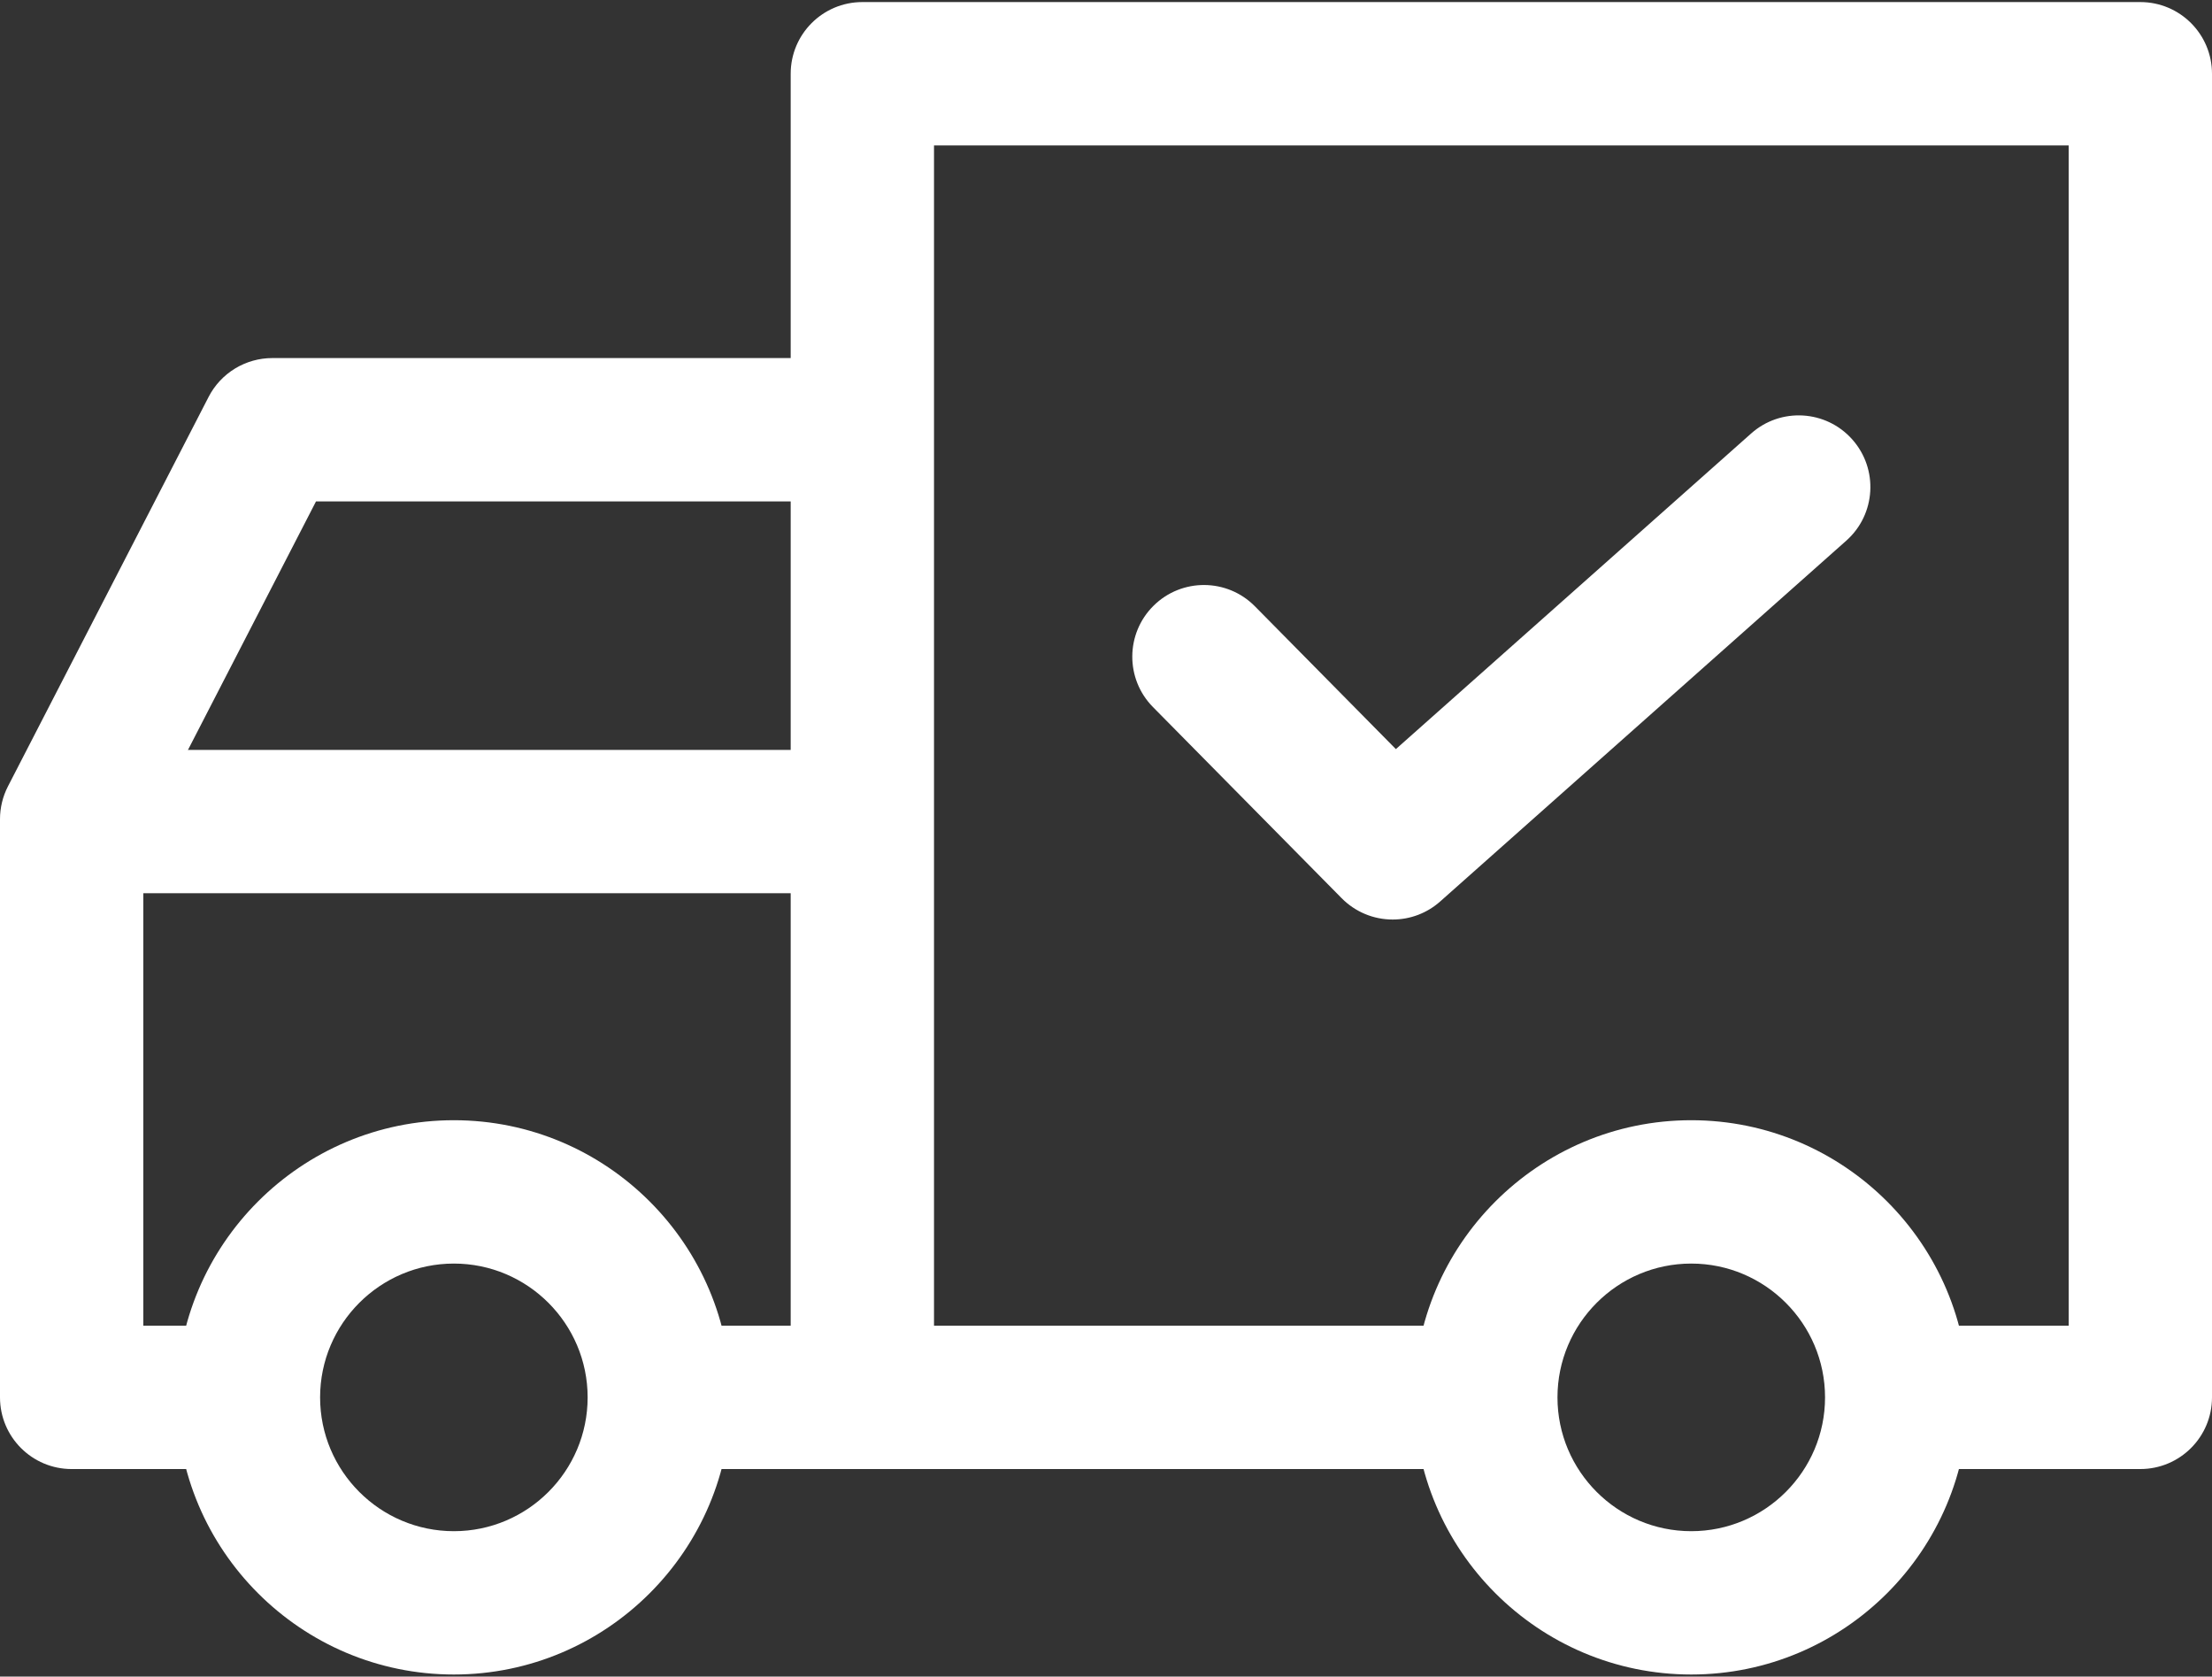 <svg width="512" height="388" viewBox="0 0 512 388" fill="none" xmlns="http://www.w3.org/2000/svg">
<rect x="0" y="0" width="512" height="388" fill="#333333" stroke="none"/>
<path d="M105.054 259.243C69.689 259.243 40.916 288.012 40.916 323.382C40.916 358.751 69.69 387.52 105.054 387.52C140.418 387.52 169.192 358.745 169.192 323.382C169.192 288.018 140.418 259.243 105.054 259.243ZM105.054 354.351C87.98 354.351 74.091 340.462 74.091 323.388C74.091 306.314 87.98 292.419 105.054 292.419C122.128 292.419 136.017 306.314 136.017 323.388C136.017 340.462 122.128 354.351 105.054 354.351ZM391.464 259.243C356.094 259.243 327.326 288.012 327.326 323.382C327.326 358.751 356.1 387.52 391.464 387.52C426.829 387.52 455.602 358.745 455.602 323.382C455.603 288.018 426.834 259.243 391.464 259.243ZM391.464 354.351C374.39 354.351 360.501 340.462 360.501 323.388C360.501 306.314 374.39 292.419 391.464 292.419C408.538 292.419 422.433 306.314 422.433 323.388C422.433 340.462 408.538 354.351 391.464 354.351Z" fill="white"/>
<path d="M63.032 82.864C59.986 82.864 56.998 83.703 54.397 85.288C51.796 86.874 49.681 89.145 48.286 91.853L1.841 181.98C0.631 184.329 -0.001 186.934 5.2683e-07 189.577V323.383C5.2683e-07 332.545 7.426 339.97 16.587 339.97H56.95V306.795H33.175V193.602L73.145 116.039H199.602V82.864H63.032ZM154.263 306.795H343.36V339.97H154.263V306.795Z" fill="white"/>
<path d="M495.413 0.479H199.603C190.441 0.479 183.016 7.905 183.016 17.066V323.381H216.191V33.654H478.826V306.794H439.016V339.969H495.413C504.575 339.969 512 332.543 512 323.382V17.067C512 7.905 504.574 0.479 495.413 0.479Z" fill="white"/>
<path d="M16.587 173.542H199.602V206.717H16.587V173.542ZM428.742 101.702C422.654 94.846 412.166 94.231 405.326 100.32L323.096 173.36L290.474 140.318C284.038 133.799 273.533 133.733 267.019 140.169C260.5 146.605 260.434 157.11 266.87 163.629L310.545 207.862C312.087 209.427 313.926 210.671 315.953 211.518C317.981 212.366 320.157 212.802 322.355 212.799C326.412 212.804 330.329 211.313 333.358 208.614L427.354 125.118C434.205 119.036 434.824 108.552 428.742 101.702Z" fill="white"/>
</svg>
